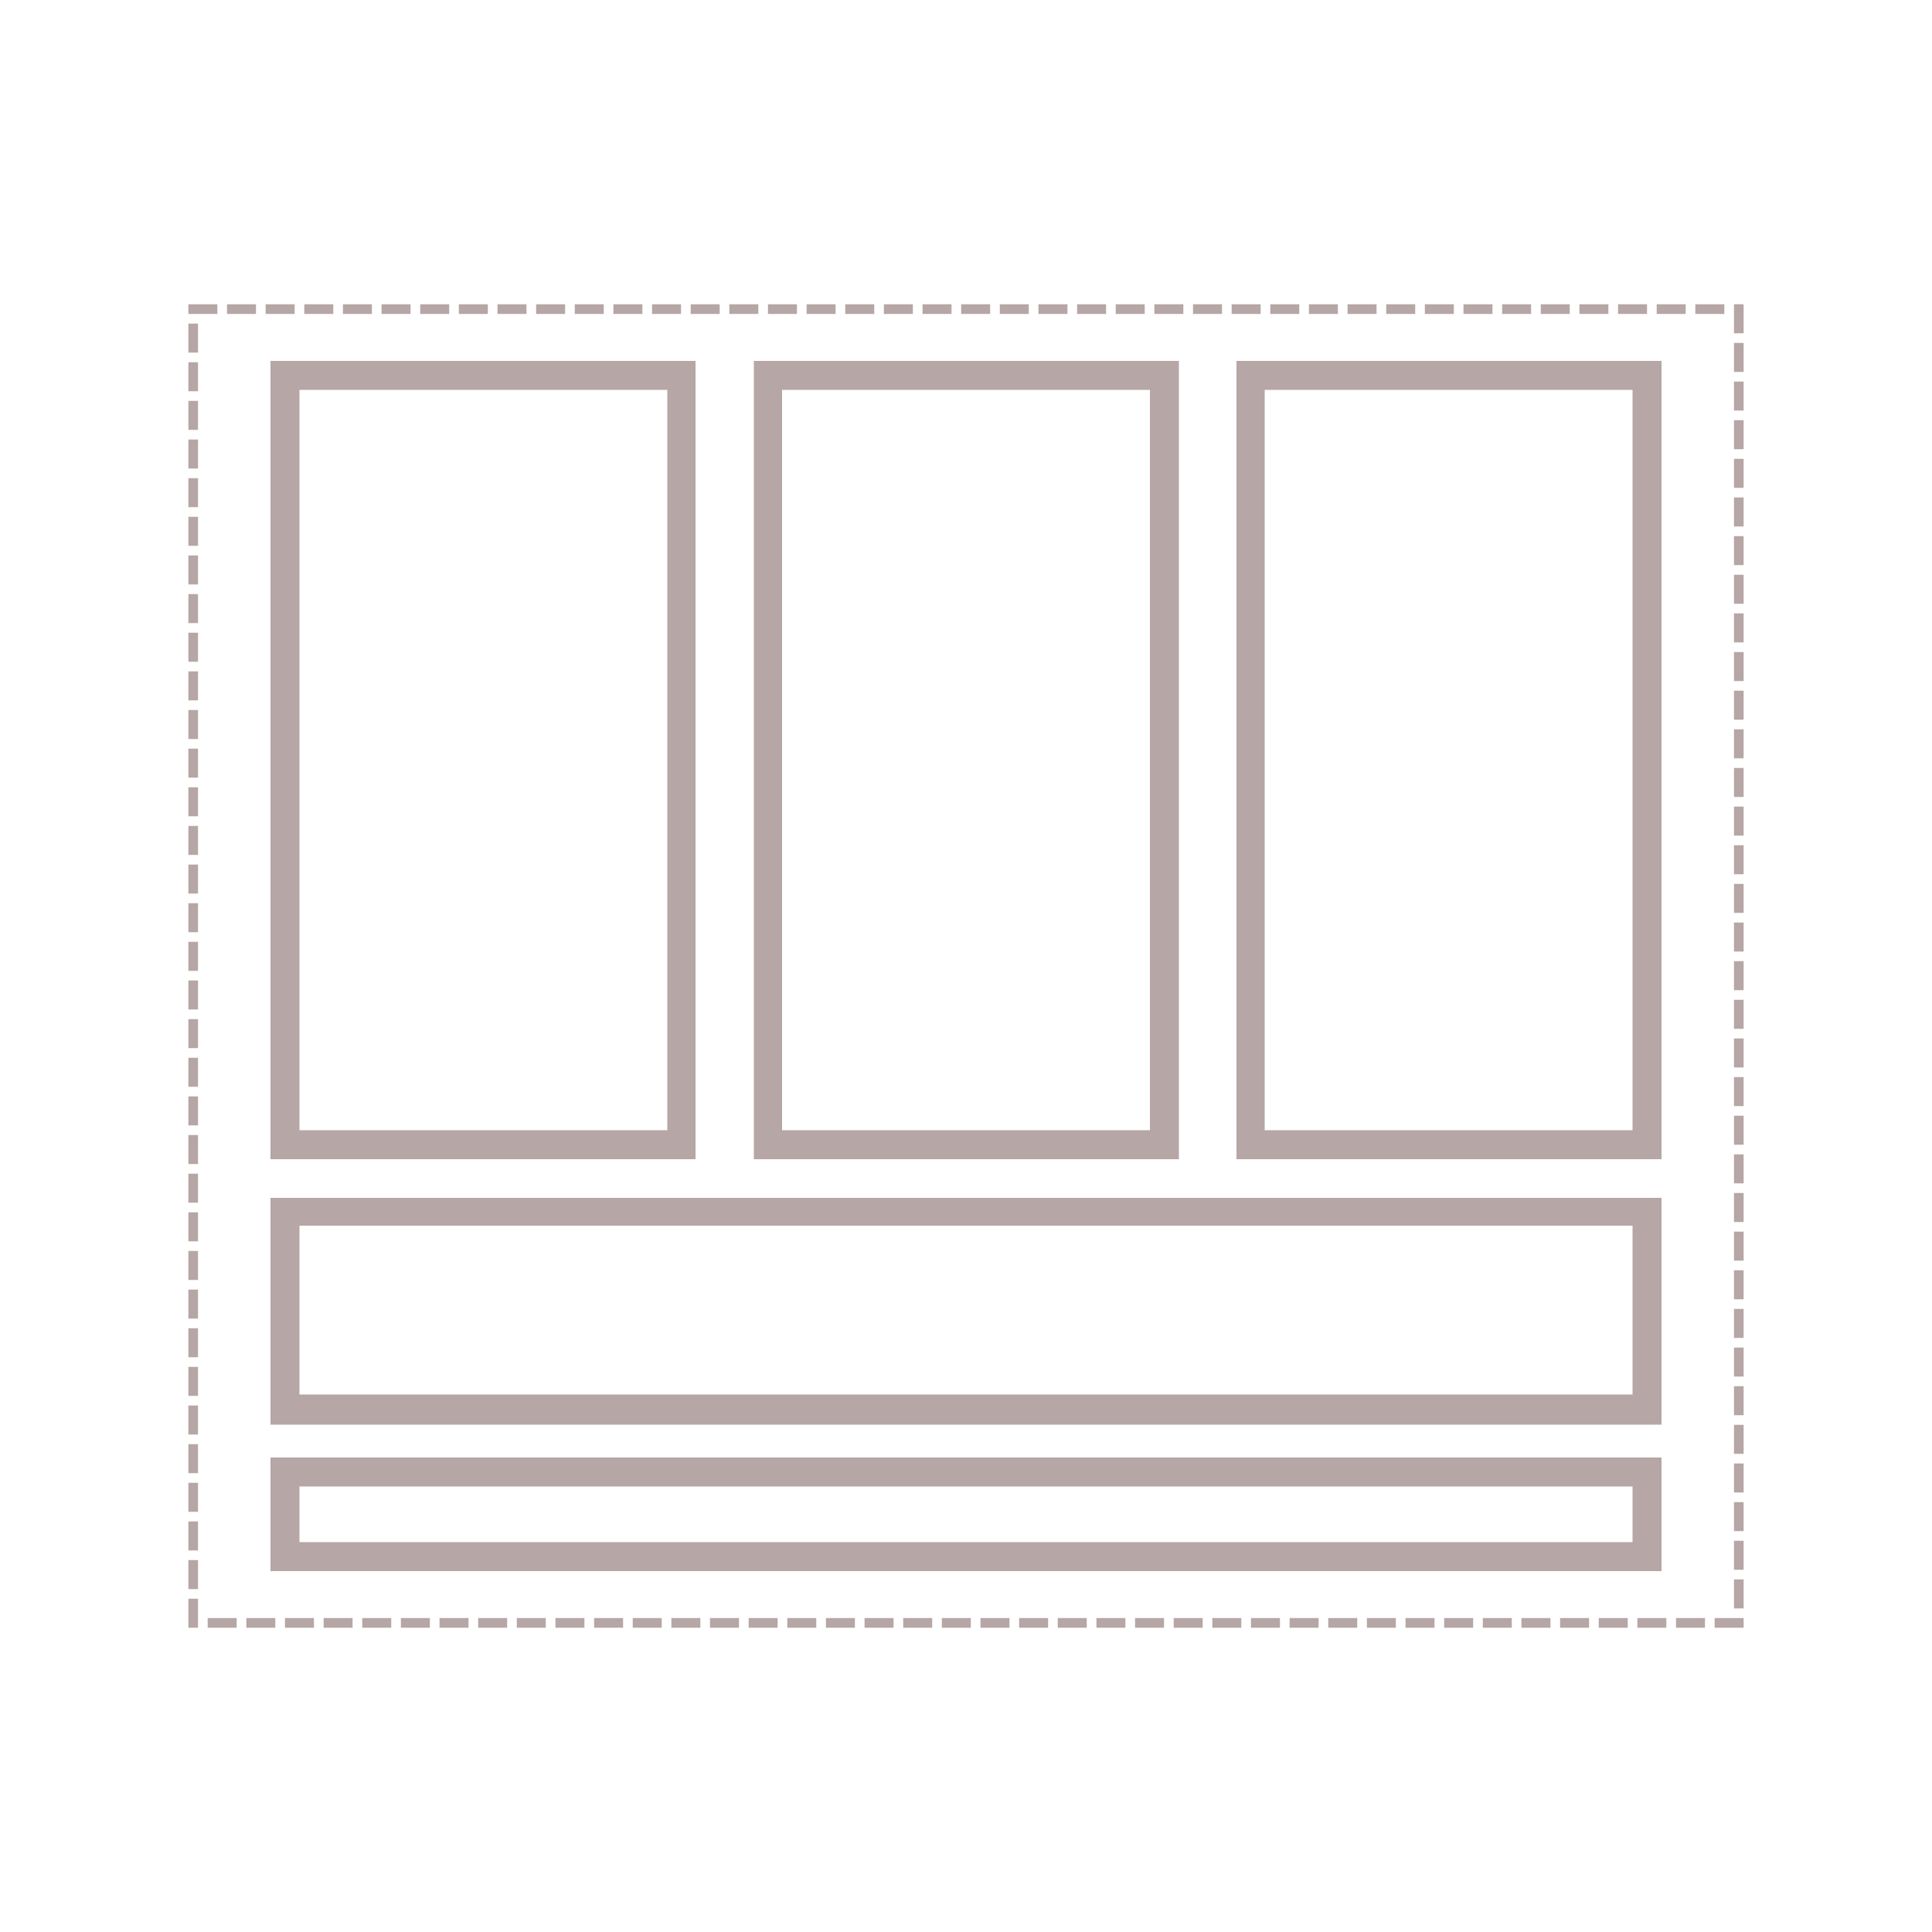 <svg id="Layer_1" data-name="Layer 1" xmlns="http://www.w3.org/2000/svg" viewBox="0 0 50 50"><defs><style>.cls-1{fill:#b6a6a6;}.cls-2{fill:none;stroke:#b6a6a6;stroke-linecap:square;stroke-miterlimit:10;stroke-width:0.25px;stroke-dasharray:0.5;}</style></defs><title>Template_41</title><path class="cls-1" d="M17.27,10.09V29.25H7.75V10.09h9.52M18,9.34H7V30H18V9.34Z"/><path class="cls-1" d="M29.76,10.09V29.25H20.24V10.09h9.52m.75-.75h-11V30h11V9.34Z"/><path class="cls-1" d="M42.25,10.09V29.25H32.73V10.09h9.52M43,9.34H32V30H43V9.34Z"/><path class="cls-1" d="M42.25,31.72v4.37H7.75V31.72h34.5M43,31H7v5.87H43V31Z"/><path class="cls-1" d="M42.25,38.47v1.44H7.75V38.47h34.5m.75-.75H7v2.94H43V37.72Z"/><rect class="cls-2" x="5" y="8" width="40" height="34" transform="translate(50 50) rotate(180)"/></svg>